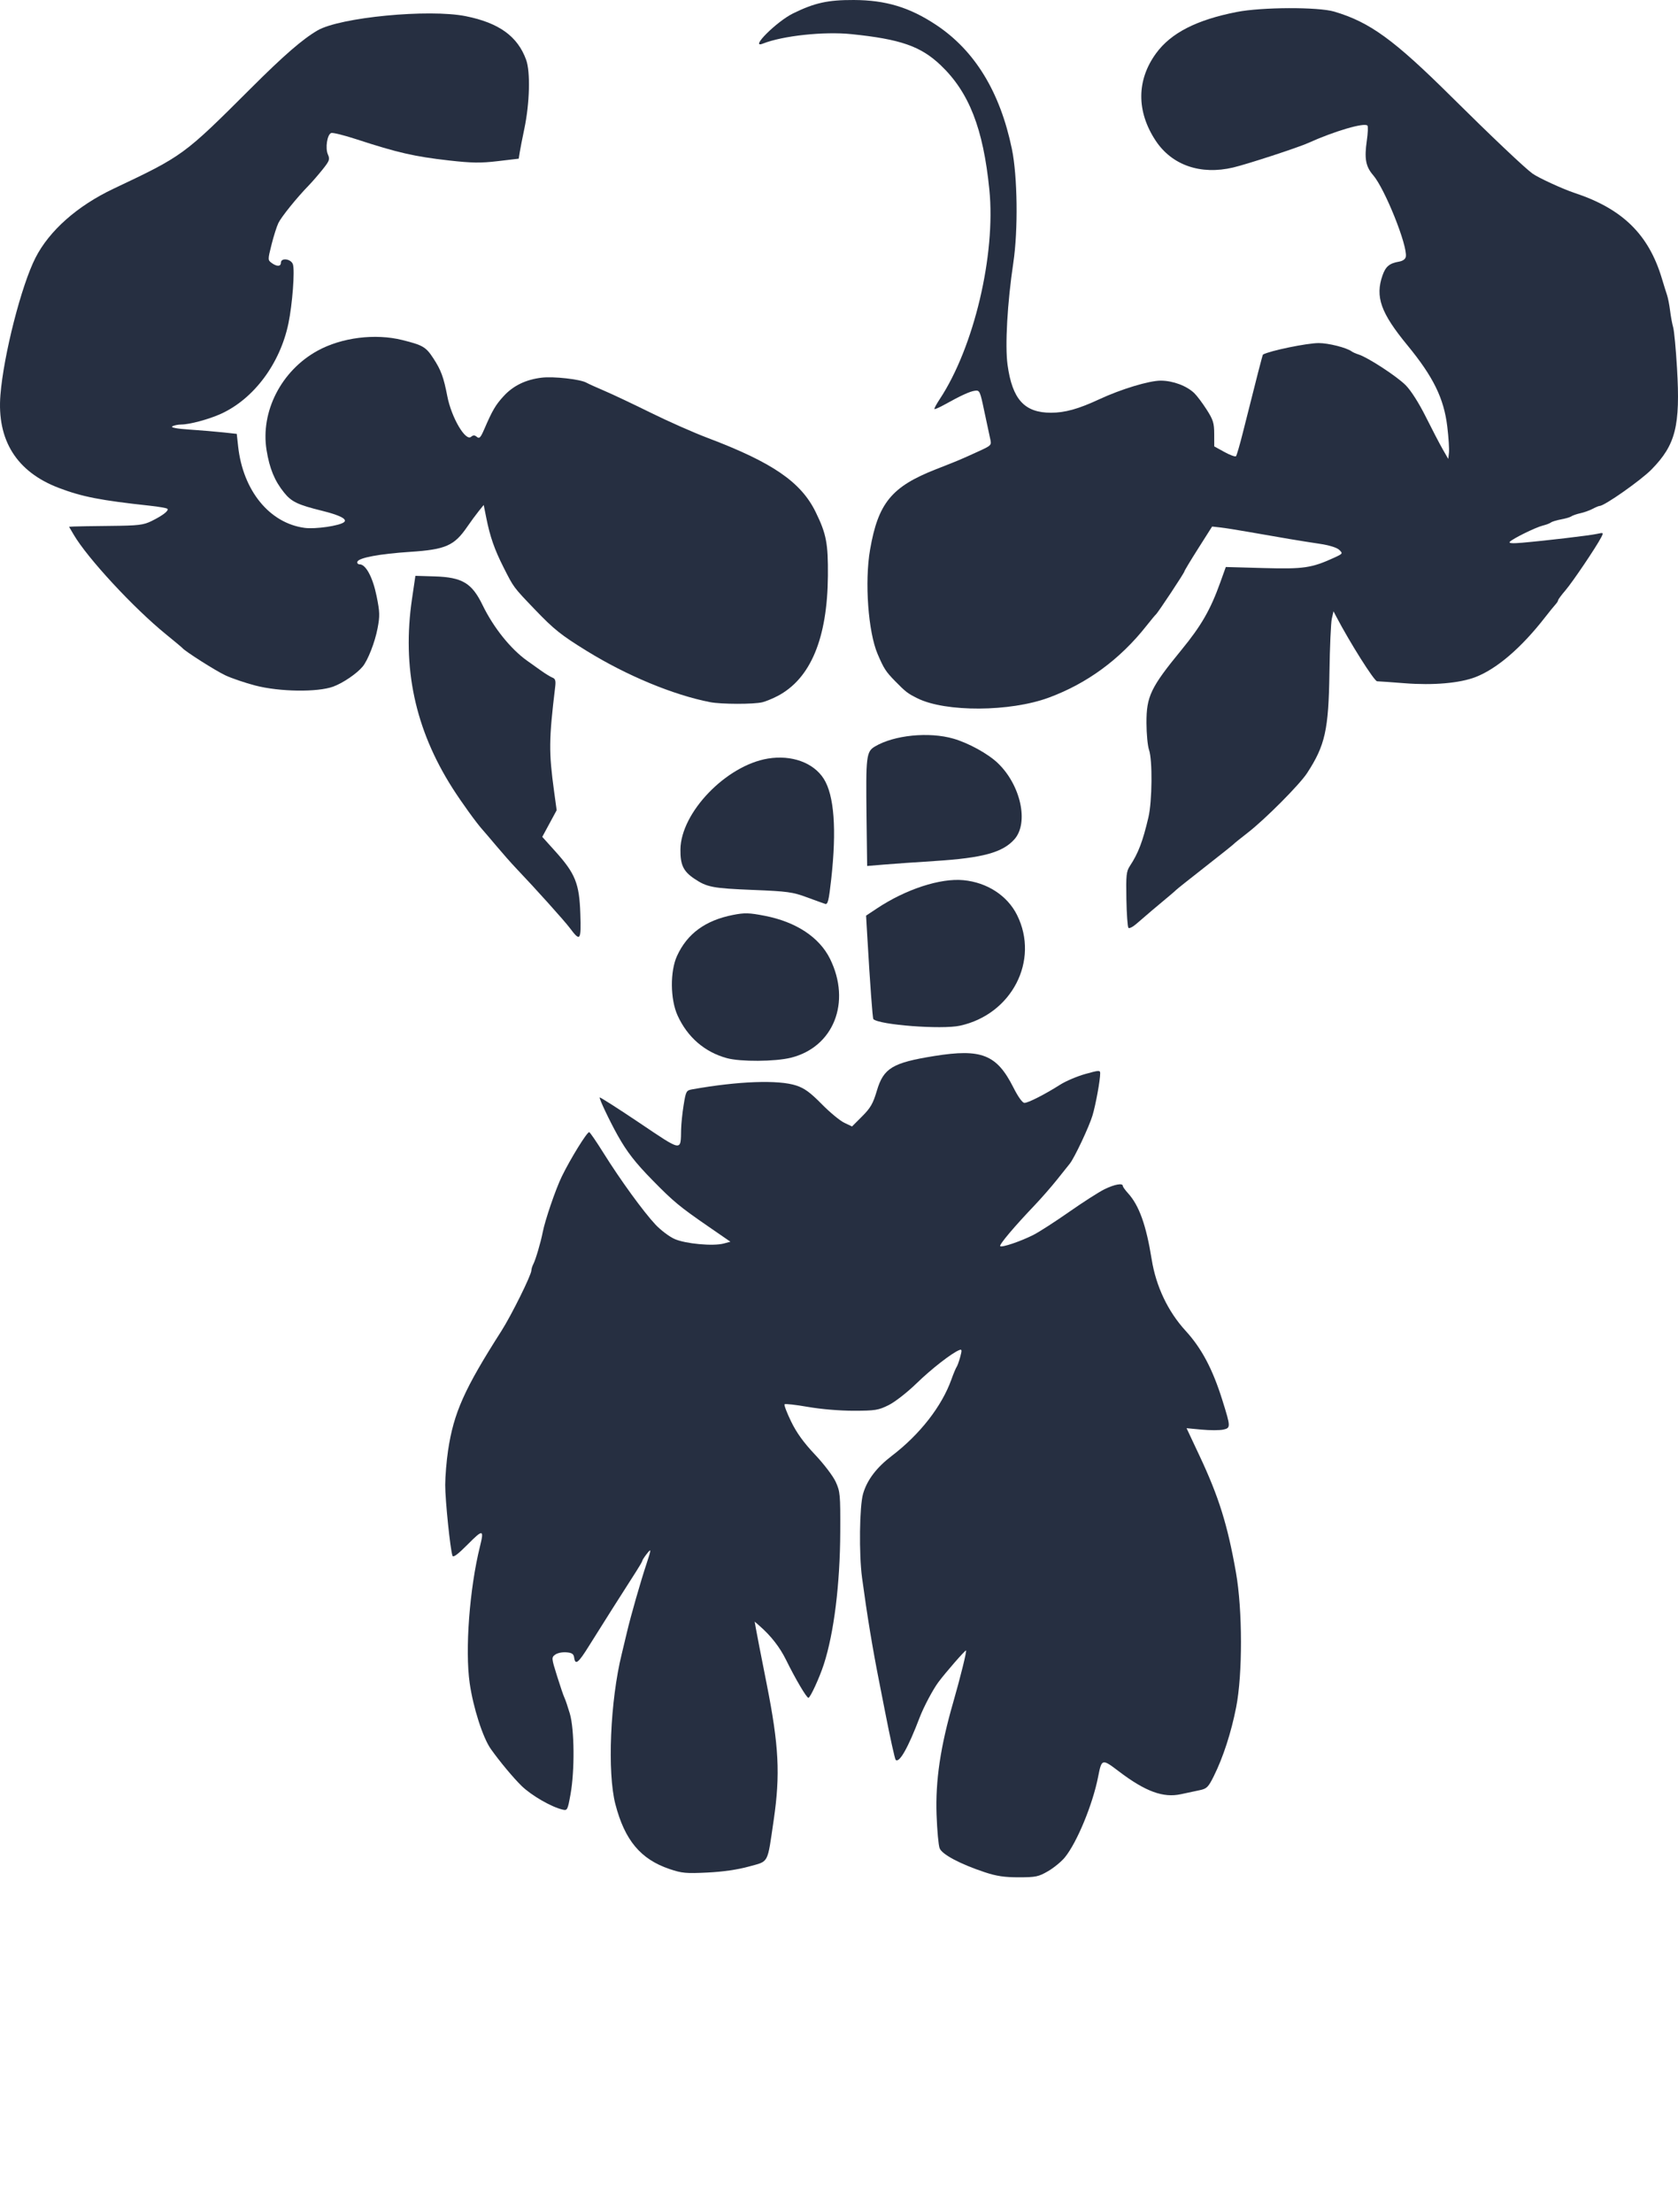 <svg width="534" height="704" viewBox="0 0 534 704" fill="none" xmlns="http://www.w3.org/2000/svg">
<g id="logo22 1" clip-path="url(#clip0)">
<g id="g3102">
<g id="g4959">
<path id="path2987" d="M281.512 275.158C284.567 274.905 291.771 274.4 297.522 274.036C312.717 273.074 319.082 271.337 322.817 267.134C327.464 261.903 324.855 249.891 317.549 242.886C314.443 239.907 308.24 236.489 303.415 235.096C295.633 232.85 284.519 233.959 278.441 237.588C275.685 239.234 275.522 240.595 275.763 260.005L275.958 275.618L281.512 275.158V275.158Z" fill="#262F41"/>
<path id="path2989" fill-rule="evenodd" clip-rule="evenodd" d="M264.524 279.814C266.282 264.024 265.475 253.134 262.159 247.884C258.908 242.738 251.927 240.199 244.411 241.43C231.11 243.608 216.67 258.595 216.538 270.361C216.483 275.255 217.459 277.318 220.936 279.657C224.991 282.385 226.755 282.723 239.69 283.246C250.543 283.684 252.281 283.92 256.68 285.552C259.376 286.552 262.039 287.511 262.597 287.683C263.446 287.944 263.763 286.649 264.524 279.814V279.814Z" fill="#262F41"/>
<path id="path2991" fill-rule="evenodd" clip-rule="evenodd" d="M305.478 326.457C321.99 322.871 330.863 305.681 323.661 291.23C320.576 285.041 314.132 280.856 306.583 280.139C299.215 279.44 288.243 283.027 279.055 289.141L275.618 291.427L275.989 297.807C276.883 313.206 277.682 324.098 277.935 324.356C279.746 326.198 299.673 327.718 305.478 326.457V326.457Z" fill="#262F41"/>
<path id="path2993" fill-rule="evenodd" clip-rule="evenodd" d="M251.64 336.66C265.273 333.306 270.957 319.001 264.149 305.183C260.764 298.312 253.329 293.408 243.371 291.477C238.363 290.506 236.988 290.469 233.242 291.207C224.462 292.936 218.697 297.161 215.456 304.242C213.208 309.151 213.289 318.051 215.627 323.2C218.767 330.116 224.273 334.875 231.349 336.79C235.688 337.965 246.621 337.894 251.64 336.66Z" fill="#262F41"/>
<path id="path2995" fill-rule="evenodd" clip-rule="evenodd" d="M184.678 290.739C184.362 281.222 183.076 278.024 176.738 270.986L172.567 266.354L174.859 262.115L177.151 257.875L176.321 251.798C174.623 239.359 174.665 235.346 176.677 218.631C176.913 216.664 176.729 216.027 175.824 215.68C175.19 215.437 173.494 214.395 172.057 213.364C170.619 212.333 168.708 210.97 167.809 210.335C162.551 206.619 157.052 199.764 153.574 192.589C150.165 185.558 147.108 183.729 138.309 183.458L132.195 183.27L131.12 190.578C127.893 212.506 132.076 232.09 143.989 250.827C146.858 255.34 151.727 262.077 153.606 264.136C154.05 264.622 156.03 266.945 158.007 269.298C159.984 271.652 162.777 274.811 164.215 276.32C170.348 282.755 179.629 293.076 181.328 295.351C184.679 299.837 184.967 299.441 184.678 290.739V290.739Z" fill="#262F41"/>
<path id="path2997" fill-rule="evenodd" clip-rule="evenodd" d="M361.656 294.023C364.275 291.73 368.757 287.923 371.69 285.501C372.948 284.462 374.124 283.441 374.304 283.232C374.483 283.024 378.6 279.747 383.452 275.95C388.304 272.153 392.421 268.867 392.601 268.647C392.78 268.428 394.79 266.805 397.067 265.041C402.622 260.737 413.548 249.758 415.964 246.053C421.705 237.247 422.806 232.309 423.075 214.163C423.197 205.941 423.538 198.168 423.834 196.889L424.371 194.564L425.238 196.225C429.542 204.466 437.339 216.823 438.244 216.836C438.838 216.845 442.788 217.125 447.022 217.458C456.131 218.175 464.605 217.433 469.618 215.478C476.389 212.838 484.133 206.182 491.628 196.558C493.05 194.731 494.582 192.841 495.031 192.358C495.48 191.875 495.854 191.276 495.86 191.028C495.867 190.781 496.902 189.382 498.161 187.92C500.414 185.302 507.938 174.154 509.548 171.046C510.358 169.483 510.332 169.462 508.175 169.93C505.791 170.447 491.782 172.101 484.412 172.735C481.218 173.01 480.035 172.917 480.491 172.428C481.445 171.406 488.745 167.823 490.985 167.277C492.042 167.02 493.201 166.578 493.561 166.296C493.92 166.013 495.39 165.567 496.828 165.304C498.266 165.041 499.736 164.6 500.095 164.325C500.455 164.049 501.724 163.612 502.917 163.352C504.109 163.093 505.873 162.462 506.837 161.951C507.802 161.44 508.814 161.019 509.087 161.017C510.618 161.004 522.235 152.829 525.581 149.41C533.266 141.558 534.771 135.569 533.687 117.164C533.331 111.135 532.782 105.305 532.467 104.209C532.152 103.112 531.71 100.721 531.485 98.894C531.261 97.067 530.823 94.824 530.513 93.911C530.203 92.997 529.456 90.606 528.854 88.596C524.666 74.613 516.319 66.443 501.076 61.405C497.337 60.169 489.512 56.565 487.68 55.235C485.185 53.423 474.434 43.23 461.903 30.795C443.579 12.612 435.942 7.061 424.62 3.7C419.501 2.18 401.568 2.246 393.581 3.813C380.763 6.329 372.64 10.491 367.909 16.967C361.684 25.487 361.629 35.45 367.756 44.747C372.922 52.584 382.064 55.759 392.428 53.314C396.912 52.256 413.037 46.987 416.296 45.516C424.688 41.726 434.196 38.936 435.171 39.978C435.404 40.226 435.314 42.372 434.972 44.747C434.146 50.482 434.606 52.997 436.984 55.751C440.729 60.087 448.022 78.312 447.38 81.727C447.237 82.486 446.411 83.074 445.197 83.281C442.18 83.794 440.962 84.811 439.969 87.647C437.584 94.452 439.402 99.568 447.862 109.86C456.131 119.919 459.499 126.782 460.577 135.767C460.993 139.238 461.233 142.975 461.111 144.071L460.888 146.064L459.168 143.075C458.222 141.43 455.801 136.786 453.787 132.754C451.539 128.251 449.05 124.334 447.339 122.604C444.558 119.793 435.294 113.745 432.37 112.832C431.522 112.567 430.534 112.131 430.175 111.862C428.568 110.659 422.779 109.191 419.644 109.191C415.949 109.191 404.038 111.648 401.925 112.846C401.786 112.925 400.107 119.442 395.508 137.76C394.545 141.596 393.57 144.944 393.342 145.199C393.114 145.454 391.462 144.856 389.672 143.871L386.417 142.078L386.404 138.092C386.394 134.639 386.072 133.606 384.002 130.369C382.688 128.313 380.924 125.963 380.082 125.147C377.669 122.806 373.237 121.15 369.386 121.15C365.669 121.15 356.752 123.855 349.799 127.091C343.172 130.175 338.9 131.363 334.442 131.361C326.002 131.358 322.15 127.101 320.637 116.107C319.798 110.011 320.575 96.305 322.478 83.613C324.032 73.251 323.814 56.074 322.018 47.404C318.252 29.219 310.208 16.068 297.849 7.887C289.437 2.319 281.881 0.039 271.71 0.001C263.459 -0.031 259.276 0.891 252.416 4.25C247.121 6.843 238.319 15.648 242.794 13.875C249.105 11.374 262.19 9.971 270.904 10.861C286.527 12.456 292.99 14.699 299.328 20.725C308.38 29.33 312.899 40.868 314.849 60.36C316.923 81.079 309.937 110.57 299.052 127.043C297.997 128.64 297.241 130.055 297.372 130.189C297.504 130.322 298.914 129.707 300.507 128.822C305.809 125.876 308.615 124.589 310.23 124.363C311.759 124.15 311.889 124.429 313.218 130.784C313.983 134.438 314.83 138.398 315.101 139.584C315.593 141.732 315.577 141.749 311.132 143.779C305.482 146.359 305.296 146.437 297.849 149.359C283.722 154.9 279.456 160.111 276.885 174.965C275.118 185.169 276.277 201.123 279.298 208.184C281.274 212.801 281.885 213.749 284.828 216.756C288.235 220.237 288.848 220.709 291.985 222.264C300.925 226.697 321.407 226.592 333.726 222.051C345.963 217.54 356.42 209.858 364.829 199.204C366.266 197.383 367.628 195.743 367.855 195.56C368.471 195.065 376.918 182.3 376.918 181.865C376.918 181.658 378.902 178.361 381.328 174.537L385.739 167.584L388.353 167.876C389.791 168.037 393.761 168.664 397.175 169.269C407.606 171.116 414.249 172.228 419.719 173.04C422.986 173.525 425.412 174.263 426.187 175.006C427.395 176.163 427.352 176.229 424.554 177.51C417.407 180.783 414.883 181.153 402.121 180.797L390.097 180.462L388.31 185.442C385.218 194.061 382.281 199.166 376.019 206.805C366.178 218.812 364.822 221.641 364.848 230.108C364.859 233.579 365.227 237.436 365.665 238.678C366.792 241.87 366.675 255.004 365.475 260.117C363.669 267.812 362.239 271.572 359.589 275.589C358.439 277.334 358.312 278.517 358.456 286.184C358.545 290.931 358.84 295.041 359.111 295.317C359.383 295.593 360.528 295.011 361.656 294.023V294.023Z" fill="#262F41"/>
<path id="path2999" fill-rule="evenodd" clip-rule="evenodd" d="M242.631 223.505C243.709 223.237 245.87 222.35 247.433 221.533C257.932 216.048 263.31 203.214 263.468 183.27C263.55 172.943 262.973 169.934 259.583 162.991C254.898 153.396 245.836 147.182 225.099 139.341C220.725 137.687 212.588 134.082 207.017 131.329C201.446 128.576 194.83 125.449 192.314 124.38C189.798 123.312 187.228 122.147 186.603 121.792C184.679 120.701 176.175 119.75 172.383 120.202C167.34 120.803 163.342 122.741 160.294 126.063C157.69 128.902 156.718 130.56 154.088 136.646C152.941 139.301 152.541 139.714 151.761 139.056C151.04 138.448 150.603 138.444 149.897 139.04C148.135 140.526 143.661 132.868 142.357 126.133C141.175 120.033 140.353 117.796 137.918 114.066C135.541 110.424 134.597 109.865 128.059 108.232C119.387 106.066 108.716 107.411 101.03 111.64C89.517 117.973 82.848 130.996 84.831 143.271C85.776 149.116 87.391 153.037 90.385 156.752C92.777 159.719 94.707 160.646 102.532 162.582C108.171 163.977 110.615 165.239 109.498 166.18C108.114 167.344 100.377 168.471 96.935 168.009C85.767 166.51 77.329 156.166 75.782 142.078L75.344 138.092L71.097 137.629C68.76 137.374 63.941 136.969 60.386 136.729C56.261 136.451 54.251 136.081 54.831 135.708C55.331 135.386 56.634 135.118 57.727 135.112C60.376 135.099 66.535 133.434 70.321 131.708C80.77 126.945 89.117 115.761 91.786 102.945C93.052 96.869 93.869 86.036 93.207 84.111C92.607 82.364 89.394 81.945 89.394 83.613C89.394 84.863 88.065 84.894 86.434 83.681C85.209 82.77 85.209 82.663 86.407 77.868C87.079 75.181 88.06 72.086 88.588 70.99C89.54 69.013 94.445 62.934 98.218 59.056C99.297 57.946 101.29 55.651 102.647 53.956C104.858 51.195 105.036 50.699 104.36 49.19C103.457 47.174 104.107 42.836 105.388 42.336C105.879 42.144 109.465 43.029 113.357 44.301C126.467 48.588 131.9 49.835 142.858 51.07C150.189 51.896 152.945 51.935 158.422 51.288L165.078 50.501L165.401 48.455C165.578 47.329 166.227 44.016 166.842 41.093C168.573 32.866 168.838 22.893 167.429 19.016C164.718 11.553 158.79 7.273 148.226 5.152C136.483 2.794 108.194 5.515 101.037 9.691C96.264 12.475 90.322 17.633 79.918 28.02C58.434 49.471 58.311 49.561 36.136 60.059C24.602 65.52 15.675 73.425 11.275 82.076C6.793 90.886 1.159 112.943 0.135 125.687C-1.025 140.112 5.298 150.185 18.717 155.291C26.151 158.119 31.941 159.25 47.765 160.965C50.567 161.268 53.045 161.705 53.272 161.936C53.832 162.505 51.775 164.096 48.225 165.839C45.632 167.112 44.09 167.294 35.156 167.384C29.585 167.441 24.342 167.525 23.504 167.572L21.98 167.657L23.438 170.148C27.819 177.634 42.506 193.501 52.8 201.871C55.495 204.062 57.848 206.03 58.027 206.243C58.973 207.363 68.642 213.505 71.75 214.959C73.727 215.884 77.991 217.333 81.225 218.18C88.92 220.195 101.066 220.365 106.057 218.528C109.144 217.392 113.534 214.406 115.392 212.18C117.062 210.18 119.308 204.436 120.152 200.009C120.913 196.018 120.877 194.814 119.843 189.712C118.641 183.777 116.424 179.615 114.464 179.615C113.913 179.615 113.583 179.242 113.731 178.785C114.139 177.522 120.765 176.284 130.562 175.64C141.818 174.9 144.549 173.697 148.692 167.657C149.819 166.012 151.46 163.778 152.338 162.692L153.934 160.718L154.724 164.686C155.956 170.864 157.344 174.847 160.308 180.702C163.514 187.036 163.354 186.822 170.096 193.866C176.278 200.324 178.509 202.109 186.76 207.2C199.489 215.055 214.257 221.184 225.967 223.474C229.504 224.166 239.896 224.185 242.631 223.505V223.505V223.505Z" fill="#262F41"/>
<path id="path3001" fill-rule="evenodd" clip-rule="evenodd" d="M333.556 595.536C335.405 594.458 337.808 592.477 338.897 591.134C342.743 586.39 347.718 574.351 349.44 565.618C350.606 559.703 350.664 559.687 356.091 563.807C364.514 570.201 370.179 572.281 375.811 571.05C377.678 570.642 380.352 570.071 381.755 569.781C384.036 569.309 384.512 568.84 386.256 565.343C389.232 559.378 391.809 551.443 393.394 543.362C395.457 532.847 395.428 512.446 393.335 500.534C390.67 485.38 387.885 476.442 381.767 463.415L377.607 454.558L382.41 455.015C385.052 455.267 388.149 455.264 389.293 455.008C391.677 454.476 391.669 454.177 389.017 445.698C385.901 435.734 382.41 429.139 377.291 423.546C371.678 417.412 367.882 409.423 366.51 400.853C364.757 389.907 362.511 383.644 358.929 379.717C358.04 378.742 357.313 377.718 357.313 377.44C357.313 376.466 354.663 376.95 351.502 378.501C349.747 379.361 344.676 382.61 340.233 385.719C335.79 388.828 330.685 392.119 328.888 393.031C324.832 395.09 318.802 397.132 318.297 396.618C317.891 396.205 322.738 390.445 329.106 383.772C331.272 381.503 334.542 377.766 336.374 375.467C338.205 373.169 340.033 370.88 340.436 370.381C341.922 368.542 346.628 358.552 347.677 355.011C348.725 351.471 350.11 343.874 350.12 341.608C350.125 340.589 349.732 340.607 345.388 341.824C342.782 342.554 339.18 344.086 337.383 345.229C332.533 348.312 327.211 351.025 326.019 351.022C325.371 351.02 324.007 349.118 322.47 346.073C317.194 335.626 312.337 333.697 297.351 336.1C284.017 338.238 281.174 339.955 279.049 347.145C277.842 351.231 277.048 352.615 274.37 355.297L271.145 358.527L268.65 357.333C267.278 356.677 264.045 353.995 261.467 351.374C257.846 347.694 256.005 346.354 253.387 345.494C247.717 343.633 234.969 344.098 220.343 346.701C218.396 347.048 218.283 347.25 217.566 351.663C217.155 354.193 216.79 357.701 216.754 359.457C216.609 366.543 217.285 366.65 203.471 357.361C196.668 352.787 190.989 349.161 190.849 349.302C190.585 349.571 193.983 356.745 196.541 361.319C199.494 366.598 202.151 370.023 207.638 375.623C214.301 382.424 216.295 384.076 225.447 390.385L232.442 395.206L230.348 395.777C226.991 396.693 218.075 395.871 214.648 394.33C212.973 393.577 210.253 391.522 208.603 389.765C204.769 385.679 197.404 375.537 192.07 366.995C189.779 363.327 187.721 360.328 187.496 360.33C186.763 360.338 181.558 368.769 178.805 374.408C176.857 378.395 173.471 388.283 172.706 392.216C172.083 395.421 170.454 400.946 169.722 402.339C169.389 402.973 169.114 403.87 169.111 404.332C169.101 405.794 162.74 418.641 159.556 423.629C147.747 442.125 144.393 449.643 142.591 461.643C142.098 464.932 141.689 469.874 141.682 472.625C141.671 477.425 143.288 493.172 143.995 495.151C144.233 495.815 145.712 494.715 148.884 491.514C153.701 486.655 154.102 486.727 152.742 492.205C149.42 505.575 147.951 525.138 149.472 535.718C150.595 543.522 153.66 553.073 156.19 556.649C158.999 560.62 163.383 565.881 166.008 568.433C169.098 571.436 175.398 575.086 178.945 575.928C180.56 576.312 180.631 576.18 181.55 571.137C182.925 563.596 182.812 550.351 181.33 545.355C180.68 543.162 179.918 540.92 179.637 540.372C179.356 539.824 178.296 536.716 177.282 533.467C175.479 527.692 175.466 527.536 176.687 526.627C177.375 526.115 178.967 525.785 180.225 525.892C182.027 526.046 182.556 526.405 182.721 527.583C183.069 530.076 184.045 529.312 187.389 523.929C190.532 518.868 198.943 505.592 202.562 499.978C203.574 498.407 204.403 496.959 204.403 496.761C204.403 496.563 204.991 495.64 205.71 494.711C207.329 492.619 207.333 492.905 205.753 497.683C203.813 503.548 200.745 514.273 199.528 519.444C198.926 522.002 198.175 525.141 197.859 526.42C194.188 541.27 193.222 564.171 195.84 574.251C198.818 585.712 203.86 591.746 213.065 594.866C216.99 596.196 218.332 596.32 225.154 595.984C230.117 595.74 234.783 595.062 238.358 594.066C244.787 592.275 244.134 593.507 246.224 579.238C248.346 564.749 247.875 555.59 244.003 536.054C241.933 525.605 240.843 520.003 240.513 518.115L240.166 516.122L241.689 517.451C245.341 520.636 248.167 524.264 250.174 528.347C253.143 534.383 256.675 540.372 257.266 540.372C257.846 540.372 260.778 534.005 262.162 529.742C265.401 519.763 267.327 504.256 267.401 487.554C267.453 475.727 267.362 474.724 265.958 471.647C265.121 469.812 262.208 465.978 259.352 462.954C255.75 459.14 253.514 456.042 251.766 452.446C250.402 449.641 249.463 447.167 249.679 446.948C249.894 446.729 253.248 447.106 257.132 447.785C261.28 448.51 267.296 449.015 271.71 449.008C278.536 448.997 279.554 448.831 282.819 447.203C284.824 446.202 288.723 443.162 291.64 440.324C296.412 435.682 302.925 430.613 305.313 429.681C306.119 429.366 306.162 429.707 305.585 431.856C305.208 433.257 304.688 434.703 304.428 435.068C304.167 435.434 303.42 437.227 302.768 439.054C299.715 447.598 292.742 456.539 283.819 463.351C278.938 467.077 275.953 471.012 274.667 475.413C273.513 479.362 273.325 494.659 274.337 502.17C275.956 514.182 277.665 524.549 279.813 535.389C280.32 537.947 281.2 542.432 281.769 545.355C283.24 552.909 284.774 559.856 285.028 560.114C286.168 561.272 288.986 556.306 292.649 546.684C293.939 543.293 296.872 537.755 298.63 535.389C300.913 532.316 307.215 525.092 307.426 525.306C307.68 525.565 305.606 533.958 303.375 541.701C299.258 555.988 297.671 566.673 298.048 577.577C298.218 582.51 298.658 587.318 299.025 588.261C299.788 590.221 305.591 593.3 313.424 595.899C317.124 597.127 319.684 597.507 324.234 597.502C329.634 597.497 330.511 597.311 333.556 595.536V595.536Z" fill="#262F41"/>
</g>
</g>
</g>
<defs>
<clipPath id="clip0">
<rect width="534" height="704" fill="white"/>
</clipPath>
</defs>
</svg>
